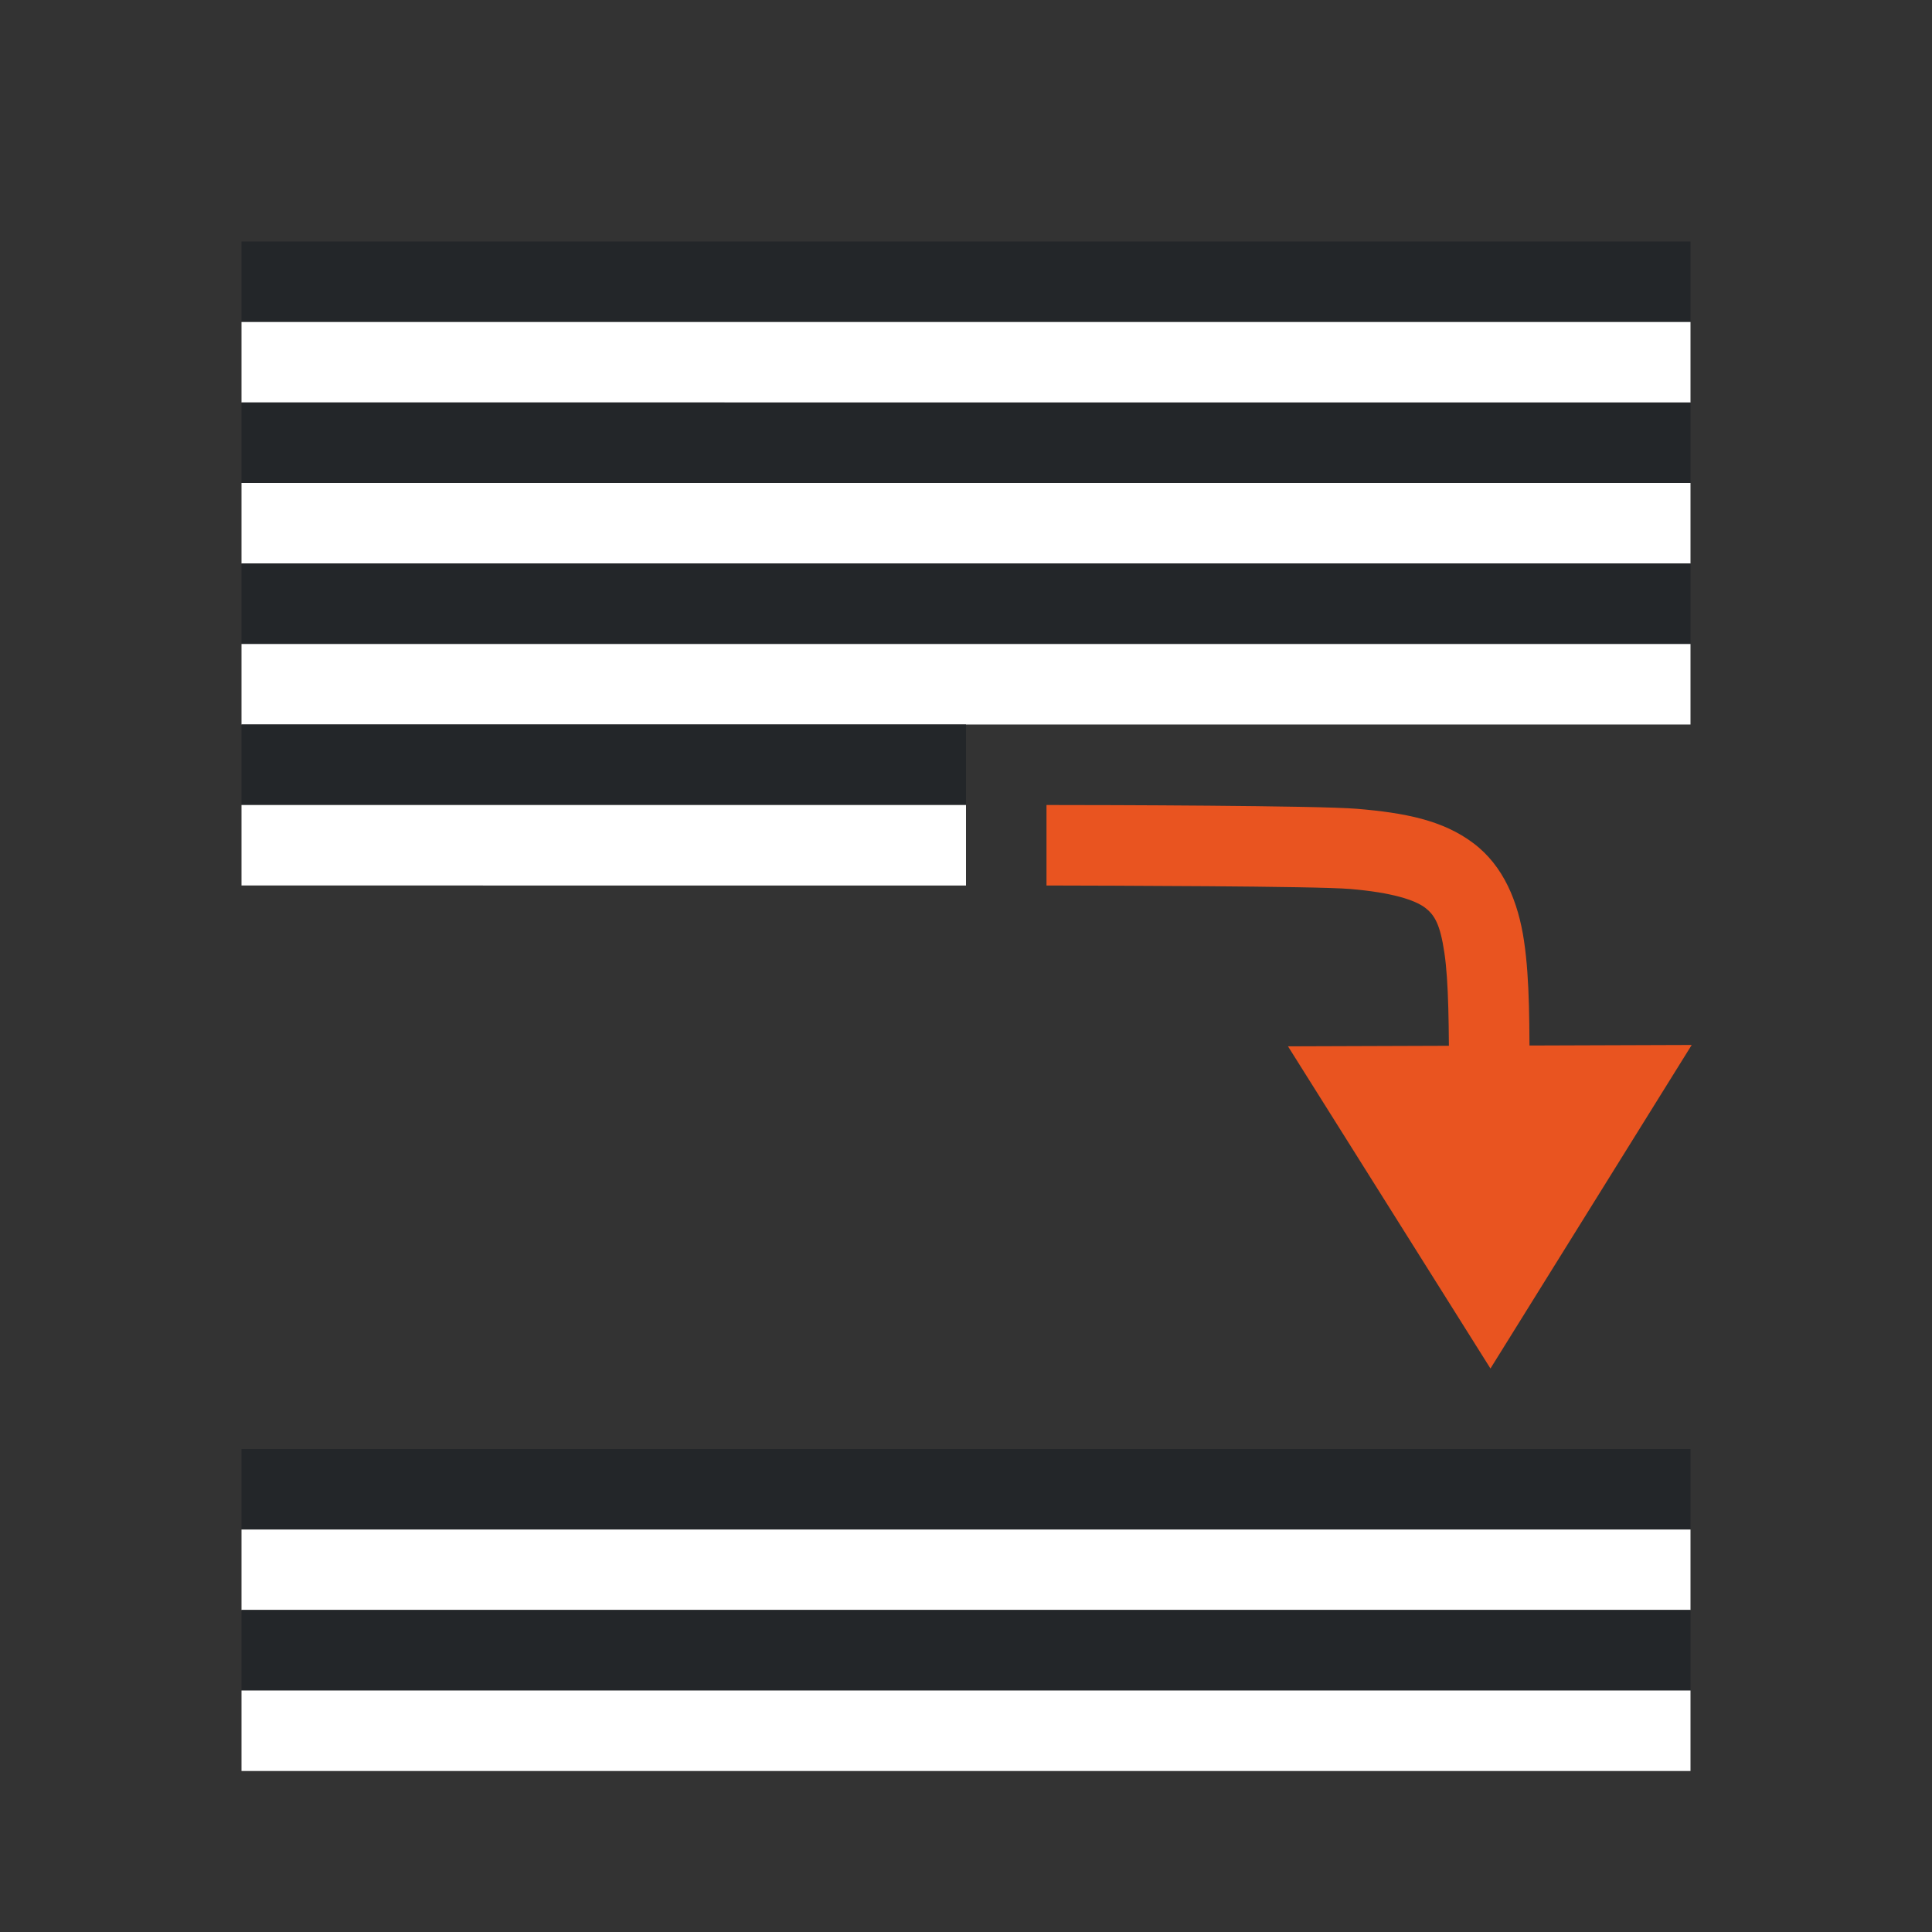 <svg xmlns="http://www.w3.org/2000/svg" viewBox="0 0 24 24"><rect x="0" y="0" width="24" height="24" fill="#333333" stroke="none"/><path fill="#232629" fill-rule="evenodd" d="M3 3h18v1H3z"/><path fill="#fff" fill-rule="evenodd" d="M3 4h18v1H3z"/><path fill="#232629" fill-rule="evenodd" d="M3 5h18v1H3z"/><path fill="#fff" fill-rule="evenodd" d="M3 6h18v1H3z"/><path fill="#232629" fill-rule="evenodd" d="M3 7h18v1H3z"/><path fill="#fff" fill-rule="evenodd" d="M3 8h18v1H3z"/><path d="M18.515 17l2.5-4.019-5.015.017z" fill="#e95420"/><path style="line-height:normal;font-variant-ligatures:normal;font-variant-position:normal;font-variant-caps:normal;font-variant-numeric:normal;font-variant-alternates:normal;font-variant-east-asian:normal;font-feature-settings:normal;font-variation-settings:normal;text-indent:0;text-align:start;text-decoration-line:none;text-decoration-style:solid;text-decoration-color:#000;text-transform:none;text-orientation:mixed;white-space:normal;shape-padding:0;shape-margin:0;inline-size:0;isolation:auto;mix-blend-mode:normal;solid-color:#000;solid-opacity:1" d="M13 10v1c.732.002 3.346.007 3.771.043.526.044.806.139.928.23.122.092.191.207.244.565.053.358.057.91.057 1.66v.5h1v-.5c0-.75.004-1.323-.068-1.809-.072-.485-.253-.933-.631-1.216-.378-.284-.848-.376-1.447-.426C16.367 10.007 13.739 10 13 10z" color="#000" font-weight="400" font-family="sans-serif" overflow="visible" fill="#e95420"/><path fill="#232629" fill-rule="evenodd" d="M3 9h9v1H3z"/><path fill="#fff" fill-rule="evenodd" d="M3 10h9v1H3z"/><path fill="#232629" fill-rule="evenodd" d="M3 18h18v1H3z"/><path fill="#fff" fill-rule="evenodd" d="M3 19h18v1H3z"/><path fill="#232629" fill-rule="evenodd" d="M3 20h18v1H3z"/><path fill="#fff" fill-rule="evenodd" d="M3 21h18v1H3z"/></svg>